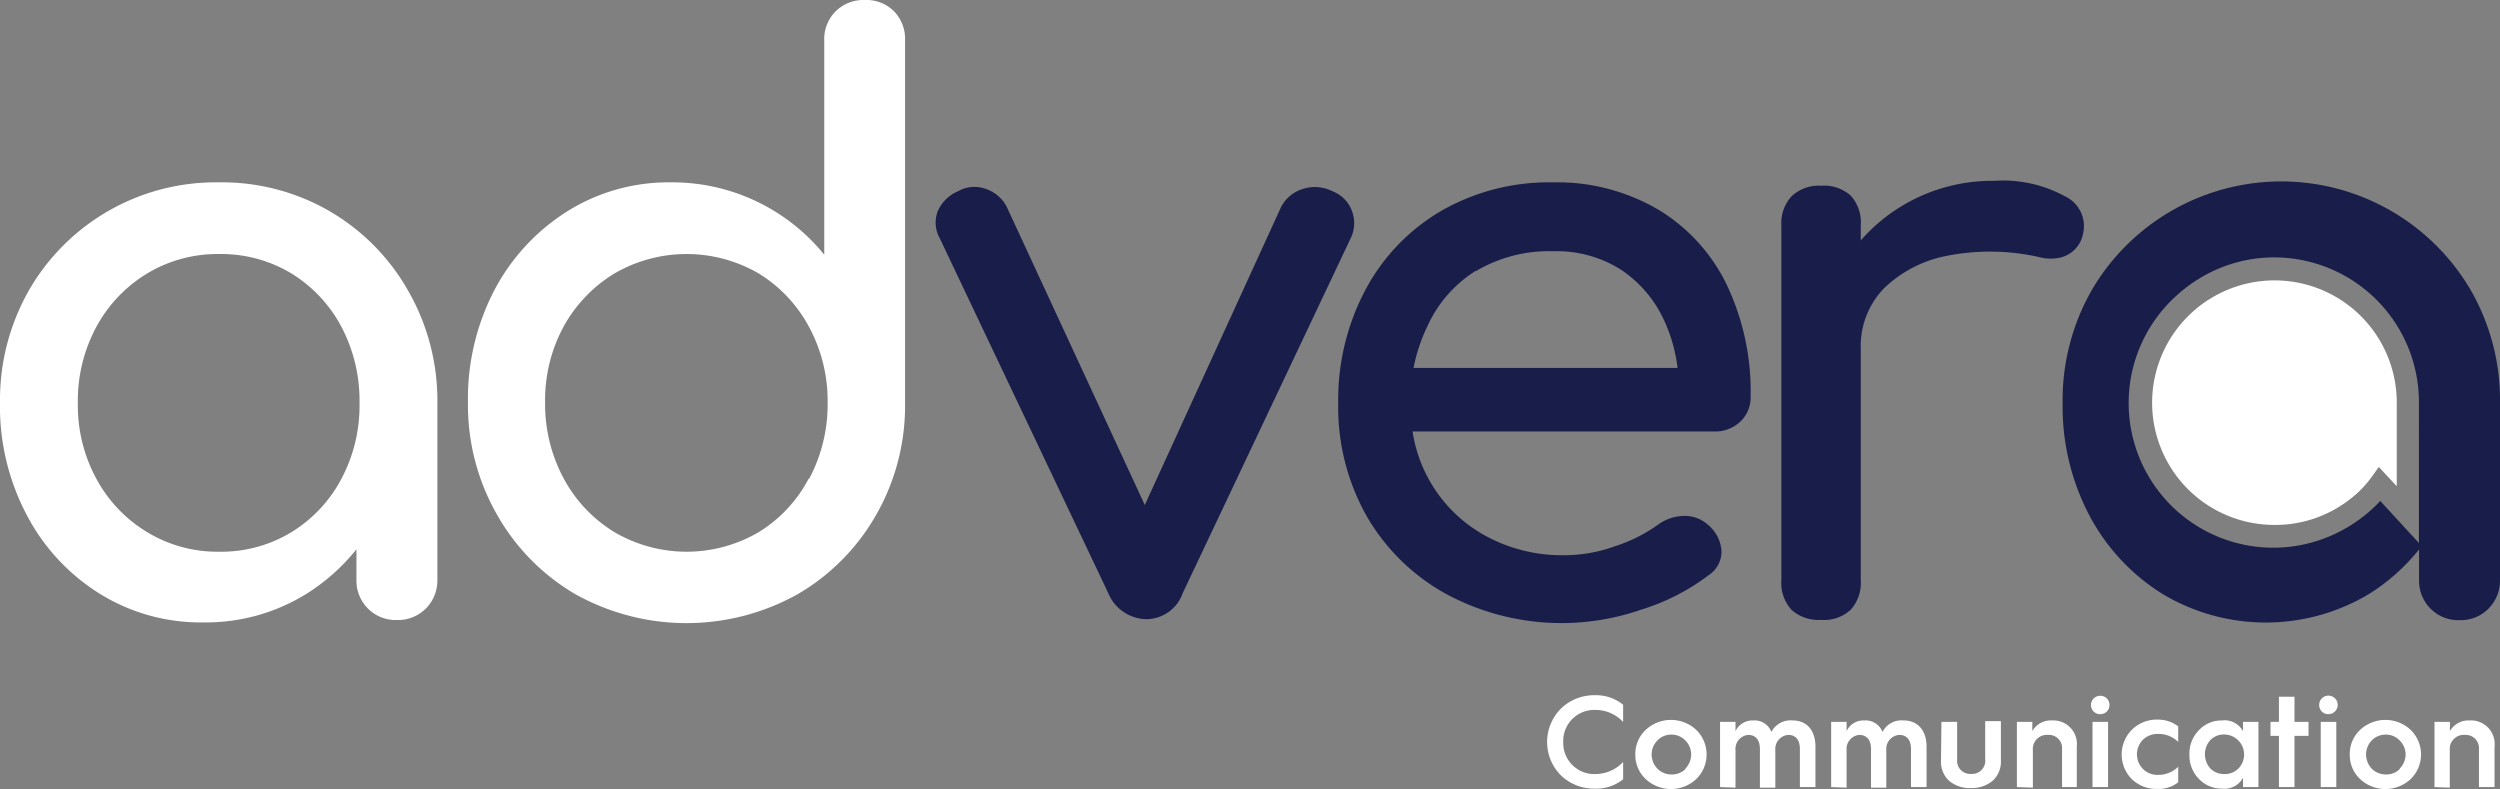<svg xmlns="http://www.w3.org/2000/svg" viewBox="0 0 178.22 56.25"><rect x="0" y="0" width="178.22" height="56.25" fill="#808080" stroke="none"/><defs><style>.cls-1{fill:#fff;}.cls-2{fill:#191d49;}</style></defs><g id="Layer_2" data-name="Layer 2"><g id="Layer_1-2" data-name="Layer 1"><path class="cls-1" d="M23.54,15.08A15.3,15.3,0,0,0,15.62,13a15.36,15.36,0,0,0-13.56,7.7,15.83,15.83,0,0,0-2.06,8,16.56,16.56,0,0,0,1.9,8,14.54,14.54,0,0,0,5.17,5.6,13.62,13.62,0,0,0,7.42,2.07,13.61,13.61,0,0,0,7.41-2.07,14.41,14.41,0,0,0,3.51-3.14v2.15a2.8,2.8,0,0,0,.82,2.07,2.77,2.77,0,0,0,2.06.82,2.8,2.8,0,0,0,2.07-.82,2.84,2.84,0,0,0,.82-2.07V28.75a15.73,15.73,0,0,0-2.07-8A15.27,15.27,0,0,0,23.54,15.08Zm.79,19.07a9.84,9.84,0,0,1-3.56,3.79,9.62,9.62,0,0,1-5.15,1.39,9.62,9.62,0,0,1-5.12-1.39,9.92,9.92,0,0,1-3.62-3.79,10.92,10.92,0,0,1-1.33-5.4,11.1,11.1,0,0,1,1.33-5.47,10,10,0,0,1,3.62-3.79,9.7,9.7,0,0,1,5.12-1.38,9.71,9.71,0,0,1,5.15,1.38,9.91,9.91,0,0,1,3.56,3.79,11.31,11.31,0,0,1,1.3,5.47A11.12,11.12,0,0,1,24.33,34.15Z"/><path class="cls-1" d="M61.65,0a2.82,2.82,0,0,0-2.06.79,2.79,2.79,0,0,0-.83,2.1V18.16A13.94,13.94,0,0,0,47.84,13a13.61,13.61,0,0,0-7.41,2.07,14.79,14.79,0,0,0-5.18,5.6,16.74,16.74,0,0,0-1.89,8,15.76,15.76,0,0,0,2.06,8A15.28,15.28,0,0,0,41,42.35a16.26,16.26,0,0,0,15.88,0,15.27,15.27,0,0,0,5.57-5.63,15.67,15.67,0,0,0,2.07-8V2.89a2.84,2.84,0,0,0-.8-2.1A2.8,2.8,0,0,0,61.65,0Zm-4,34.12a9.81,9.81,0,0,1-3.57,3.82,10.18,10.18,0,0,1-10.27,0,10,10,0,0,1-3.62-3.82,11.19,11.19,0,0,1-1.33-5.43,11,11,0,0,1,1.33-5.43,10.16,10.16,0,0,1,3.62-3.77,10.24,10.24,0,0,1,10.27,0,10,10,0,0,1,3.57,3.77A11.07,11.07,0,0,1,59,28.69,11.29,11.29,0,0,1,57.69,34.12Z"/><path class="cls-2" d="M95,13.64a2.77,2.77,0,0,0-2.12-.17,2.59,2.59,0,0,0-1.56,1.3L81.61,36,71.78,14.77a2.59,2.59,0,0,0-1.5-1.3,2.37,2.37,0,0,0-2,.17,2.73,2.73,0,0,0-1.44,1.44A2.3,2.3,0,0,0,67,17L79,42.27a3,3,0,0,0,2.72,1.87,2.77,2.77,0,0,0,2.6-1.87L96.28,17a2.46,2.46,0,0,0,.11-1.93A2.39,2.39,0,0,0,95,13.64Z"/><path class="cls-2" d="M118.31,15a14.22,14.22,0,0,0-7.59-2,15.44,15.44,0,0,0-7.92,2,14.26,14.26,0,0,0-5.4,5.55,16.66,16.66,0,0,0-2,8.18,15.79,15.79,0,0,0,2.06,8.12,14.72,14.72,0,0,0,5.72,5.54A17.34,17.34,0,0,0,117,43.46,15.49,15.49,0,0,0,121.81,41a2,2,0,0,0,.91-1.76,2.67,2.67,0,0,0-1-1.86,2.43,2.43,0,0,0-1.72-.6,3.24,3.24,0,0,0-1.84.65,11.1,11.1,0,0,1-3,1.5,10.63,10.63,0,0,1-3.6.65,11.38,11.38,0,0,1-5.71-1.41,10.21,10.21,0,0,1-5.15-7.41h21.5a2.61,2.61,0,0,0,1.87-.71,2.37,2.37,0,0,0,.73-1.78,17.75,17.75,0,0,0-1.67-7.9A12.69,12.69,0,0,0,118.31,15Zm-13.1,4.33a10.2,10.2,0,0,1,5.51-1.42,8.54,8.54,0,0,1,4.81,1.3,8.65,8.65,0,0,1,3.06,3.54,11.23,11.23,0,0,1,1,3.48H100.77a12.05,12.05,0,0,1,1-3A9.06,9.06,0,0,1,105.21,19.3Z"/><path class="cls-2" d="M147.22,14a9.24,9.24,0,0,0-5.06-1.11,12.5,12.5,0,0,0-6.23,1.59,12.36,12.36,0,0,0-3.28,2.66V16.07a2.85,2.85,0,0,0-.71-2.12,2.87,2.87,0,0,0-2.12-.71,2.83,2.83,0,0,0-2.09.74,2.82,2.82,0,0,0-.74,2.09V41.36a2.84,2.84,0,0,0,.74,2.13,2.9,2.9,0,0,0,2.09.7,2.8,2.8,0,0,0,2.12-.73,2.87,2.87,0,0,0,.71-2.1V24.84a5.9,5.9,0,0,1,1.67-4.3,8.84,8.84,0,0,1,4.56-2.32,15.92,15.92,0,0,1,6.5.11,3.18,3.18,0,0,0,1.36.06,2.2,2.2,0,0,0,1.1-.54,2.16,2.16,0,0,0,.66-1.21A2.34,2.34,0,0,0,147.22,14Z"/><path class="cls-1" d="M115.71,50.24v1.23a2.68,2.68,0,0,0-2-.86,2.21,2.21,0,0,0-2.27,2.29,2.21,2.21,0,0,0,2.27,2.28,2.72,2.72,0,0,0,2-.86v1.23a3,3,0,0,1-2,.67,3.4,3.4,0,0,1-2.43-.94,3.37,3.37,0,0,1,0-4.77,3.41,3.41,0,0,1,2.43-.95A3.07,3.07,0,0,1,115.71,50.24Z"/><path class="cls-1" d="M116.58,53.79a2.35,2.35,0,0,1,.74-1.76,2.64,2.64,0,0,1,3.6,0,2.45,2.45,0,0,1,0,3.51,2.64,2.64,0,0,1-3.6,0A2.34,2.34,0,0,1,116.58,53.79Zm3.57,1a1.47,1.47,0,0,0,.41-1,1.43,1.43,0,0,0-.41-1,1.36,1.36,0,0,0-1-.42,1.34,1.34,0,0,0-1,.42,1.43,1.43,0,0,0-.41,1,1.47,1.47,0,0,0,.41,1,1.38,1.38,0,0,0,1,.42A1.4,1.4,0,0,0,120.15,54.83Z"/><path class="cls-1" d="M122.62,56.11V51.46h1.1v.66a1.34,1.34,0,0,1,1.26-.76,1.28,1.28,0,0,1,1.3.82,1.54,1.54,0,0,1,1.53-.82c1,0,1.61.72,1.61,1.87v2.88h-1.11V53.39c0-.64-.3-1-.83-1a1,1,0,0,0-.92,1.08v2.68h-1.1V53.39c0-.64-.31-1-.83-1a1,1,0,0,0-.91,1.08v2.68Z"/><path class="cls-1" d="M130.54,56.11V51.46h1.1v.66a1.31,1.31,0,0,1,1.25-.76,1.29,1.29,0,0,1,1.31.82,1.52,1.52,0,0,1,1.52-.82c1,0,1.62.72,1.62,1.87v2.88h-1.11V53.39c0-.64-.31-1-.83-1a1,1,0,0,0-.93,1.08v2.68h-1.09V53.39c0-.64-.31-1-.84-1a1,1,0,0,0-.9,1.08v2.68Z"/><path class="cls-1" d="M138.4,51.46h1.12v2.71a.93.93,0,0,0,1,1,.94.94,0,0,0,1-1.06v-2.7h1.12v2.78a1.85,1.85,0,0,1-.61,1.49,2.32,2.32,0,0,1-1.54.5,2.27,2.27,0,0,1-1.52-.5,1.83,1.83,0,0,1-.6-1.46Z"/><path class="cls-1" d="M143.78,56.11V51.46h1.1v.66a1.51,1.51,0,0,1,1.41-.76,1.68,1.68,0,0,1,1.76,1.87v2.88H147V53.39a.94.94,0,0,0-1-1,1,1,0,0,0-1.08,1.08v2.68Z"/><path class="cls-1" d="M149.06,50.26a.66.66,0,0,1,.67-.66.65.65,0,0,1,.65.66.64.64,0,0,1-.65.65A.65.65,0,0,1,149.06,50.26Zm.11,5.85V51.46h1.11v4.65Z"/><path class="cls-1" d="M155.28,51.78v1.11a2,2,0,0,0-1.43-.57,1.49,1.49,0,0,0-1.08.41,1.48,1.48,0,0,0,0,2.09,1.46,1.46,0,0,0,1.08.42,2,2,0,0,0,1.43-.58v1.11a2.28,2.28,0,0,1-1.5.47,2.51,2.51,0,0,1-1.81-.7A2.5,2.5,0,0,1,152,52a2.51,2.51,0,0,1,1.81-.7A2.38,2.38,0,0,1,155.28,51.78Z"/><path class="cls-1" d="M159.9,52.13v-.67H161v4.65H159.9v-.67a1.49,1.49,0,0,1-1.49.78,2.24,2.24,0,0,1-1.66-.7,2.39,2.39,0,0,1-.67-1.73,2.36,2.36,0,0,1,.67-1.73,2.2,2.2,0,0,1,1.66-.7A1.48,1.48,0,0,1,159.9,52.13Zm-.34,2.67a1.43,1.43,0,0,0-1-2.44,1.34,1.34,0,0,0-1,.41,1.52,1.52,0,0,0,0,2,1.34,1.34,0,0,0,1,.41A1.36,1.36,0,0,0,159.56,54.8Z"/><path class="cls-1" d="M162.46,56.11V52.46h-.6v-1h.6V49.67h1.11v1.79h1v1h-1v3.65Z"/><path class="cls-1" d="M165.33,50.26a.66.66,0,1,1,.66.65A.64.64,0,0,1,165.33,50.26Zm.11,5.85V51.46h1.11v4.65Z"/><path class="cls-1" d="M167.51,53.79a2.35,2.35,0,0,1,.74-1.76,2.64,2.64,0,0,1,3.6,0,2.45,2.45,0,0,1,0,3.51,2.64,2.64,0,0,1-3.6,0A2.34,2.34,0,0,1,167.51,53.79Zm3.56,1a1.43,1.43,0,0,0,.42-1,1.4,1.4,0,0,0-.42-1,1.32,1.32,0,0,0-1-.42,1.37,1.37,0,0,0-1,.42,1.47,1.47,0,0,0-.4,1,1.5,1.5,0,0,0,.4,1,1.4,1.4,0,0,0,1,.42A1.36,1.36,0,0,0,171.07,54.83Z"/><path class="cls-1" d="M173.55,56.11V51.46h1.1v.66a1.52,1.52,0,0,1,1.41-.76,1.68,1.68,0,0,1,1.77,1.87v2.88h-1.11V53.39a.94.94,0,0,0-1-1,1,1,0,0,0-1.08,1.08v2.68Z"/><path class="cls-2" d="M176.15,20.71a15.65,15.65,0,0,0-27.05,0,15.83,15.83,0,0,0-2.06,8,16.67,16.67,0,0,0,1.89,8,14.65,14.65,0,0,0,5.18,5.6,14.32,14.32,0,0,0,14.83,0,14.41,14.41,0,0,0,3.51-3.14v2.15a2.8,2.8,0,0,0,.82,2.07,2.77,2.77,0,0,0,2.06.82,2.8,2.8,0,0,0,2.07-.82,2.84,2.84,0,0,0,.82-2.07V28.75A15.73,15.73,0,0,0,176.15,20.71Zm-3.71,18-2.76-3a5.66,5.66,0,0,1-.42.43,10.52,10.52,0,0,1-2.7,1.87,10.31,10.31,0,0,1-11.33-17,10.09,10.09,0,0,1,1.5-1.12,10.21,10.21,0,0,1,5.41-1.54,10.32,10.32,0,0,1,10.3,10.31Z"/><path class="cls-1" d="M162.14,37.42a8.71,8.71,0,0,1-5.84-15.18,7.78,7.78,0,0,1,1.27-.95,8.71,8.71,0,0,1,13.29,7.42v5.95l-1.28-1.37-.37.52a8.45,8.45,0,0,1-1,1.19,8.75,8.75,0,0,1-2.29,1.58A8.6,8.6,0,0,1,162.14,37.42Z"/></g></g></svg>